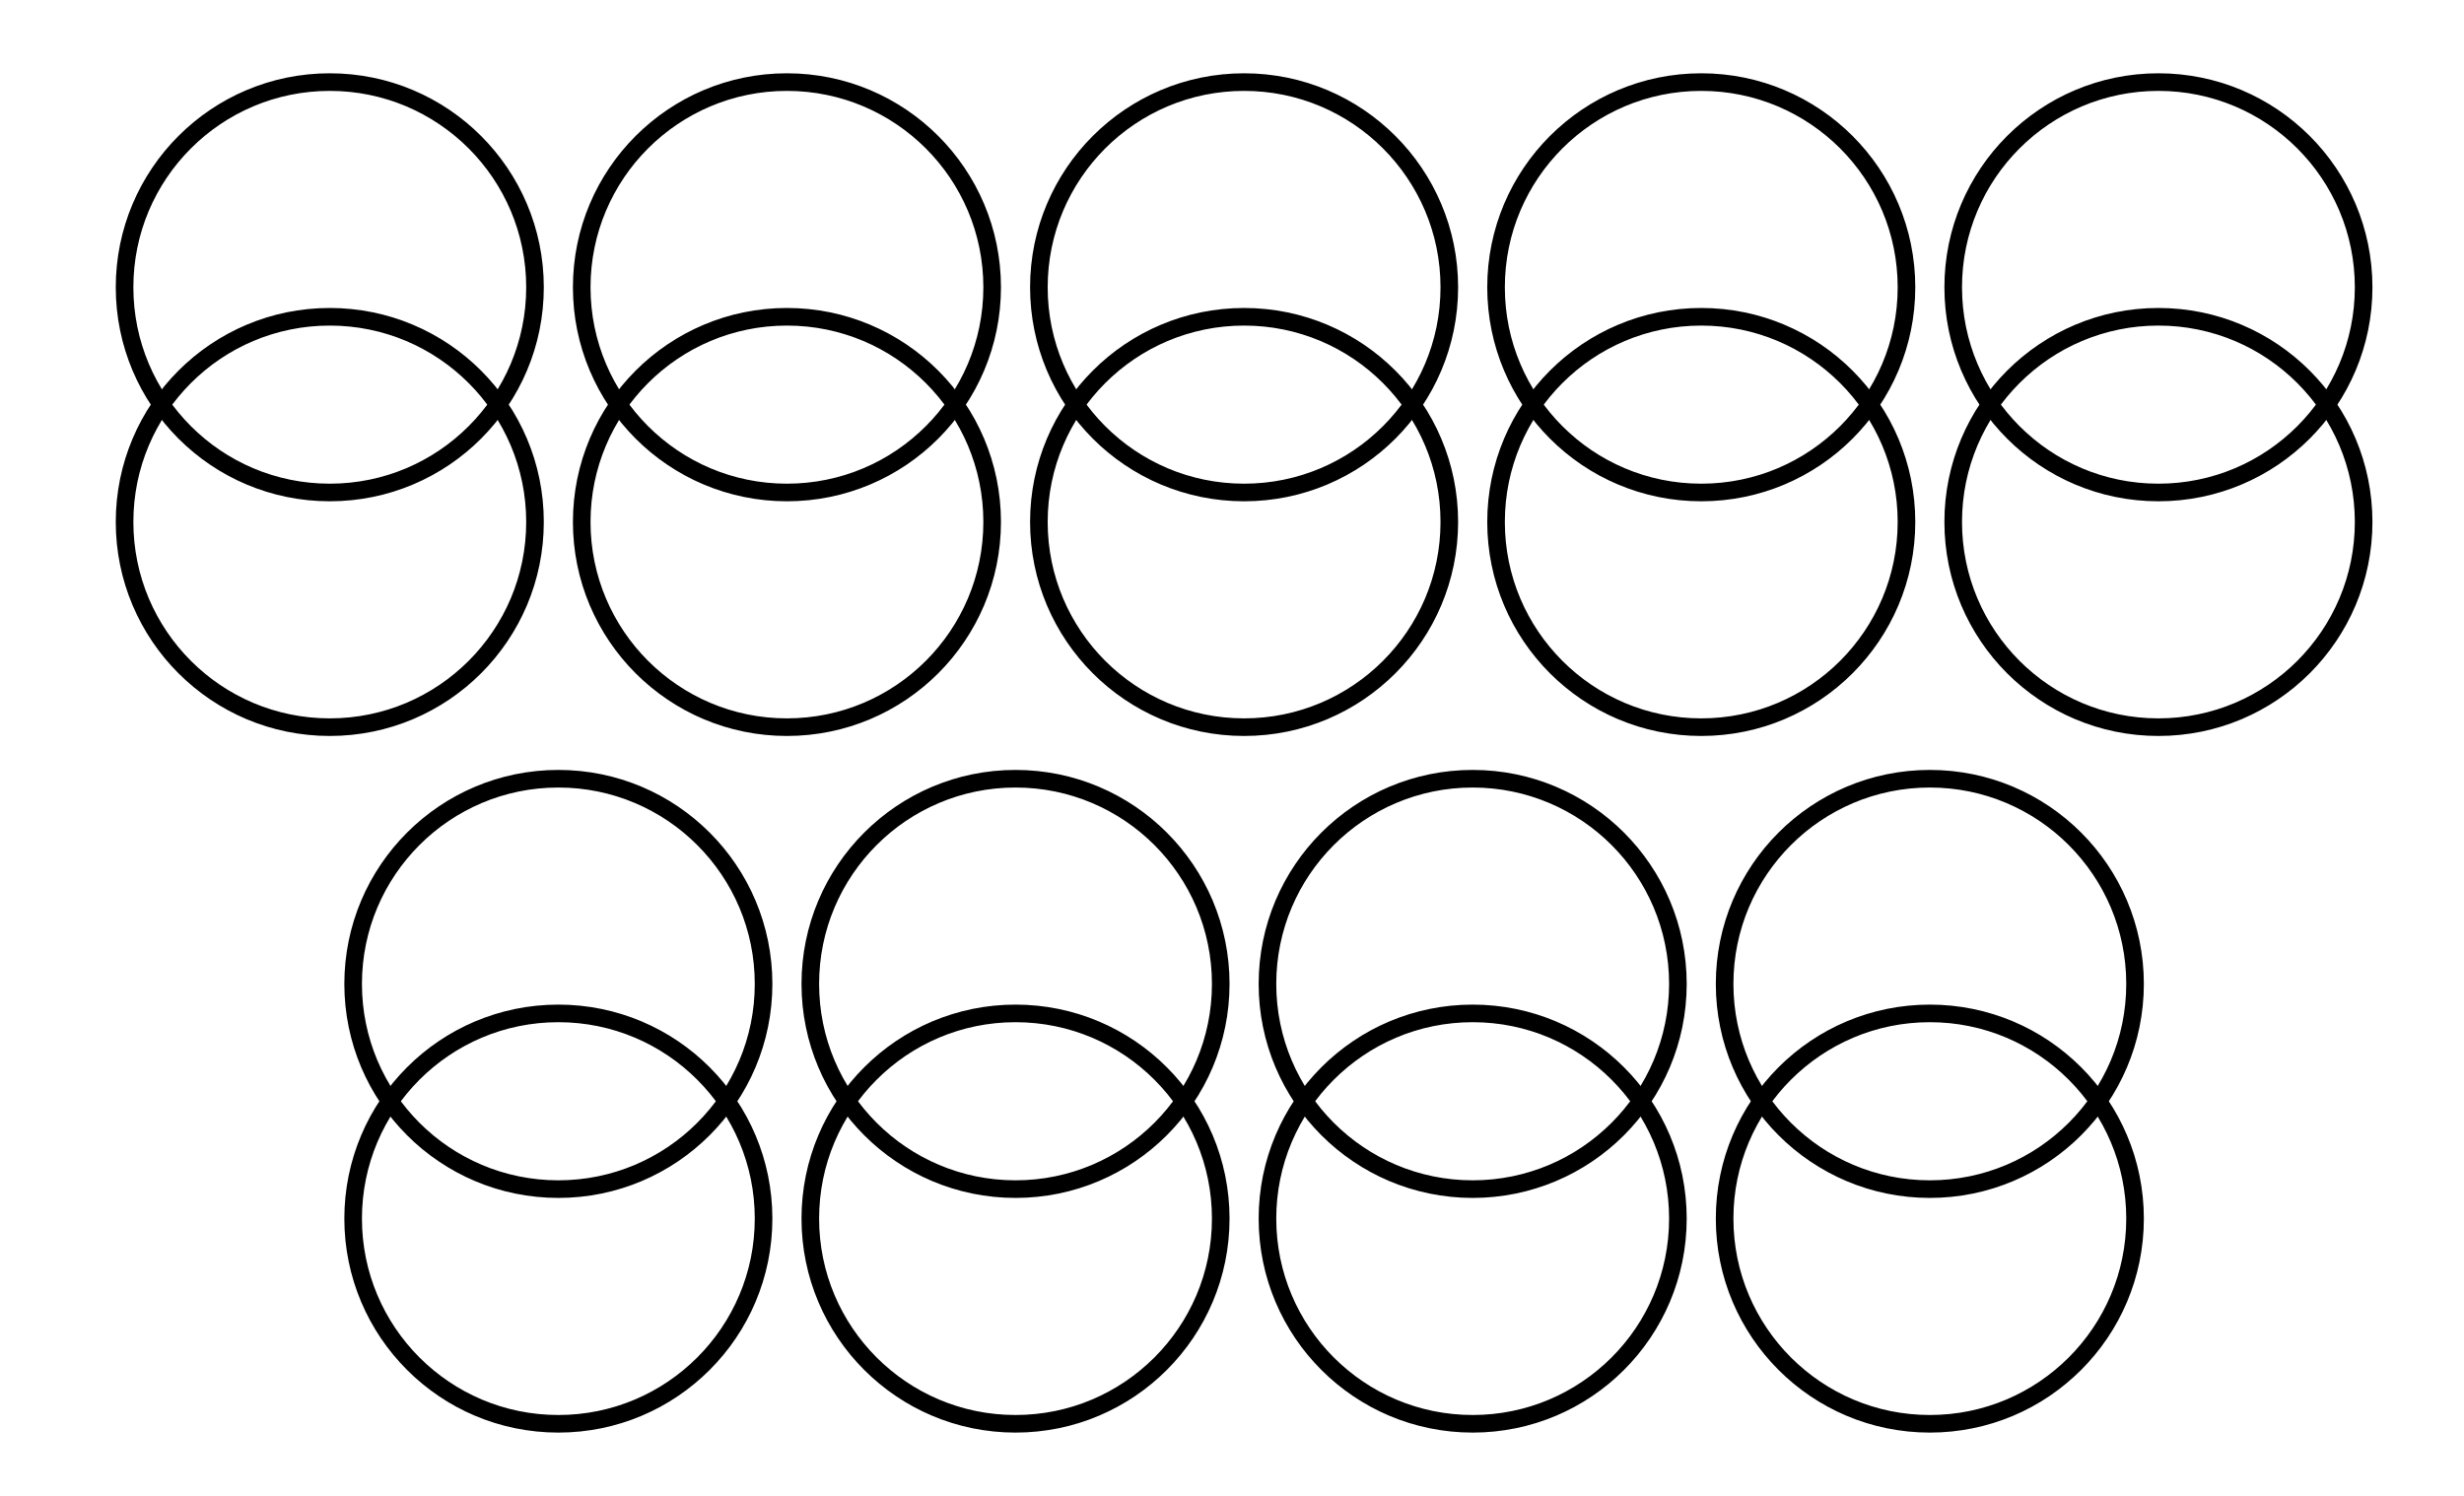 <?xml version="1.0" encoding="UTF-8" standalone="no"?>
<!-- Created with Inkscape (http://www.inkscape.org/) -->

<svg
   width="14in"
   height="8.5in"
   viewBox="0 0 56 34"
   version="1.1"
   id="svg5"
   inkscape:version="1.2.2 (b0a8486541, 2022-12-01)"
   sodipodi:docname="Open_Circle_intersecting_groups.svg"
   xmlns:inkscape="http://www.inkscape.org/namespaces/inkscape"
   xmlns:sodipodi="http://sodipodi.sourceforge.net/DTD/sodipodi-0.dtd"
   xmlns="http://www.w3.org/2000/svg"
   xmlns:svg="http://www.w3.org/2000/svg">
  <sodipodi:namedview
     id="namedview7"
     pagecolor="#ffffff"
     bordercolor="#000000"
     borderopacity="0.25"
     inkscape:showpageshadow="2"
     inkscape:pageopacity="0.0"
     inkscape:pagecheckerboard="0"
     inkscape:deskcolor="#d1d1d1"
     inkscape:document-units="mm"
     showgrid="true"
     inkscape:zoom="1.829812"
     inkscape:cx="809.37277"
     inkscape:cy="354.9545"
     inkscape:window-width="3800"
     inkscape:window-height="2120"
     inkscape:window-x="3840"
     inkscape:window-y="0"
     inkscape:window-maximized="1"
     inkscape:current-layer="layer1">
    <inkscape:grid
       type="xygrid"
       id="grid182"
       units="in"
       spacingx="1"
       spacingy="1"
       empspacing="4"
       dotted="true" />
  </sodipodi:namedview>
  <defs
     id="defs2">
    <inkscape:path-effect
       effect="fill_between_many"
       method="originald"
       linkedpaths="#path1814,0,1"
       id="path-effect563" />
  </defs>
  <g
     inkscape:label="Layer 1"
     inkscape:groupmode="layer"
     id="layer1">
    <g
       id="g2772"
       transform="translate(15.86,16.031)">
      <circle
         style="fill:none;fill-opacity:1;stroke:#000000;stroke-width:0.4;stroke-dasharray:none;stroke-opacity:1"
         id="path1899"
         cx="28"
         cy="6.333"
         r="4.664" />
      <circle
         style="fill:none;fill-opacity:1;stroke:#000000;stroke-width:0.4;stroke-dasharray:none;stroke-opacity:1"
         id="circle1953"
         cx="28"
         cy="11.667"
         r="4.664" />
    </g>
    <g
       id="g2778"
       transform="translate(10.665,0.197)">
      <circle
         style="fill:none;fill-opacity:1;stroke:#000000;stroke-width:0.4;stroke-dasharray:none;stroke-opacity:1"
         id="circle2774"
         cx="28"
         cy="6.333"
         r="4.664" />
      <circle
         style="fill:none;fill-opacity:1;stroke:#000000;stroke-width:0.4;stroke-dasharray:none;stroke-opacity:1"
         id="circle2776"
         cx="28"
         cy="11.667"
         r="4.664" />
    </g>
    <g
       id="g2784"
       transform="translate(5.47,16.031)">
      <circle
         style="fill:none;fill-opacity:1;stroke:#000000;stroke-width:0.4;stroke-dasharray:none;stroke-opacity:1"
         id="circle2780"
         cx="28"
         cy="6.333"
         r="4.664" />
      <circle
         style="fill:none;fill-opacity:1;stroke:#000000;stroke-width:0.4;stroke-dasharray:none;stroke-opacity:1"
         id="circle2782"
         cx="28"
         cy="11.667"
         r="4.664" />
    </g>
    <g
       id="g2790"
       transform="translate(0.275,0.197)">
      <circle
         style="fill:none;fill-opacity:1;stroke:#000000;stroke-width:0.4;stroke-dasharray:none;stroke-opacity:1"
         id="circle2786"
         cx="28"
         cy="6.333"
         r="4.664" />
      <circle
         style="fill:none;fill-opacity:1;stroke:#000000;stroke-width:0.4;stroke-dasharray:none;stroke-opacity:1"
         id="circle2788"
         cx="28"
         cy="11.667"
         r="4.664" />
    </g>
    <g
       id="g2796"
       transform="translate(-4.92,16.031)">
      <circle
         style="fill:none;fill-opacity:1;stroke:#000000;stroke-width:0.4;stroke-dasharray:none;stroke-opacity:1"
         id="circle2792"
         cx="28"
         cy="6.333"
         r="4.664" />
      <circle
         style="fill:none;fill-opacity:1;stroke:#000000;stroke-width:0.4;stroke-dasharray:none;stroke-opacity:1"
         id="circle2794"
         cx="28"
         cy="11.667"
         r="4.664" />
    </g>
    <g
       id="g2802"
       transform="translate(-10.115,0.197)">
      <circle
         style="fill:none;fill-opacity:1;stroke:#000000;stroke-width:0.4;stroke-dasharray:none;stroke-opacity:1"
         id="circle2798"
         cx="28"
         cy="6.333"
         r="4.664" />
      <circle
         style="fill:none;fill-opacity:1;stroke:#000000;stroke-width:0.4;stroke-dasharray:none;stroke-opacity:1"
         id="circle2800"
         cx="28"
         cy="11.667"
         r="4.664" />
    </g>
    <g
       id="g2808"
       transform="translate(-15.31,16.031)">
      <circle
         style="fill:none;fill-opacity:1;stroke:#000000;stroke-width:0.4;stroke-dasharray:none;stroke-opacity:1"
         id="circle2804"
         cx="28"
         cy="6.333"
         r="4.664" />
      <circle
         style="fill:none;fill-opacity:1;stroke:#000000;stroke-width:0.4;stroke-dasharray:none;stroke-opacity:1"
         id="circle2806"
         cx="28"
         cy="11.667"
         r="4.664" />
    </g>
    <g
       id="g2814"
       transform="translate(-20.505,0.197)">
      <circle
         style="fill:none;fill-opacity:1;stroke:#000000;stroke-width:0.4;stroke-dasharray:none;stroke-opacity:1"
         id="circle2810"
         cx="28"
         cy="6.333"
         r="4.664" />
      <circle
         style="fill:none;fill-opacity:1;stroke:#000000;stroke-width:0.4;stroke-dasharray:none;stroke-opacity:1"
         id="circle2812"
         cx="28"
         cy="11.667"
         r="4.664" />
    </g>
    <g
       id="g2820"
       transform="translate(21.055,0.197)">
      <circle
         style="fill:none;fill-opacity:1;stroke:#000000;stroke-width:0.4;stroke-dasharray:none;stroke-opacity:1"
         id="circle2816"
         cx="28"
         cy="6.333"
         r="4.664" />
      <circle
         style="fill:none;fill-opacity:1;stroke:#000000;stroke-width:0.4;stroke-dasharray:none;stroke-opacity:1"
         id="circle2818"
         cx="28"
         cy="11.667"
         r="4.664" />
    </g>
  </g>
</svg>
